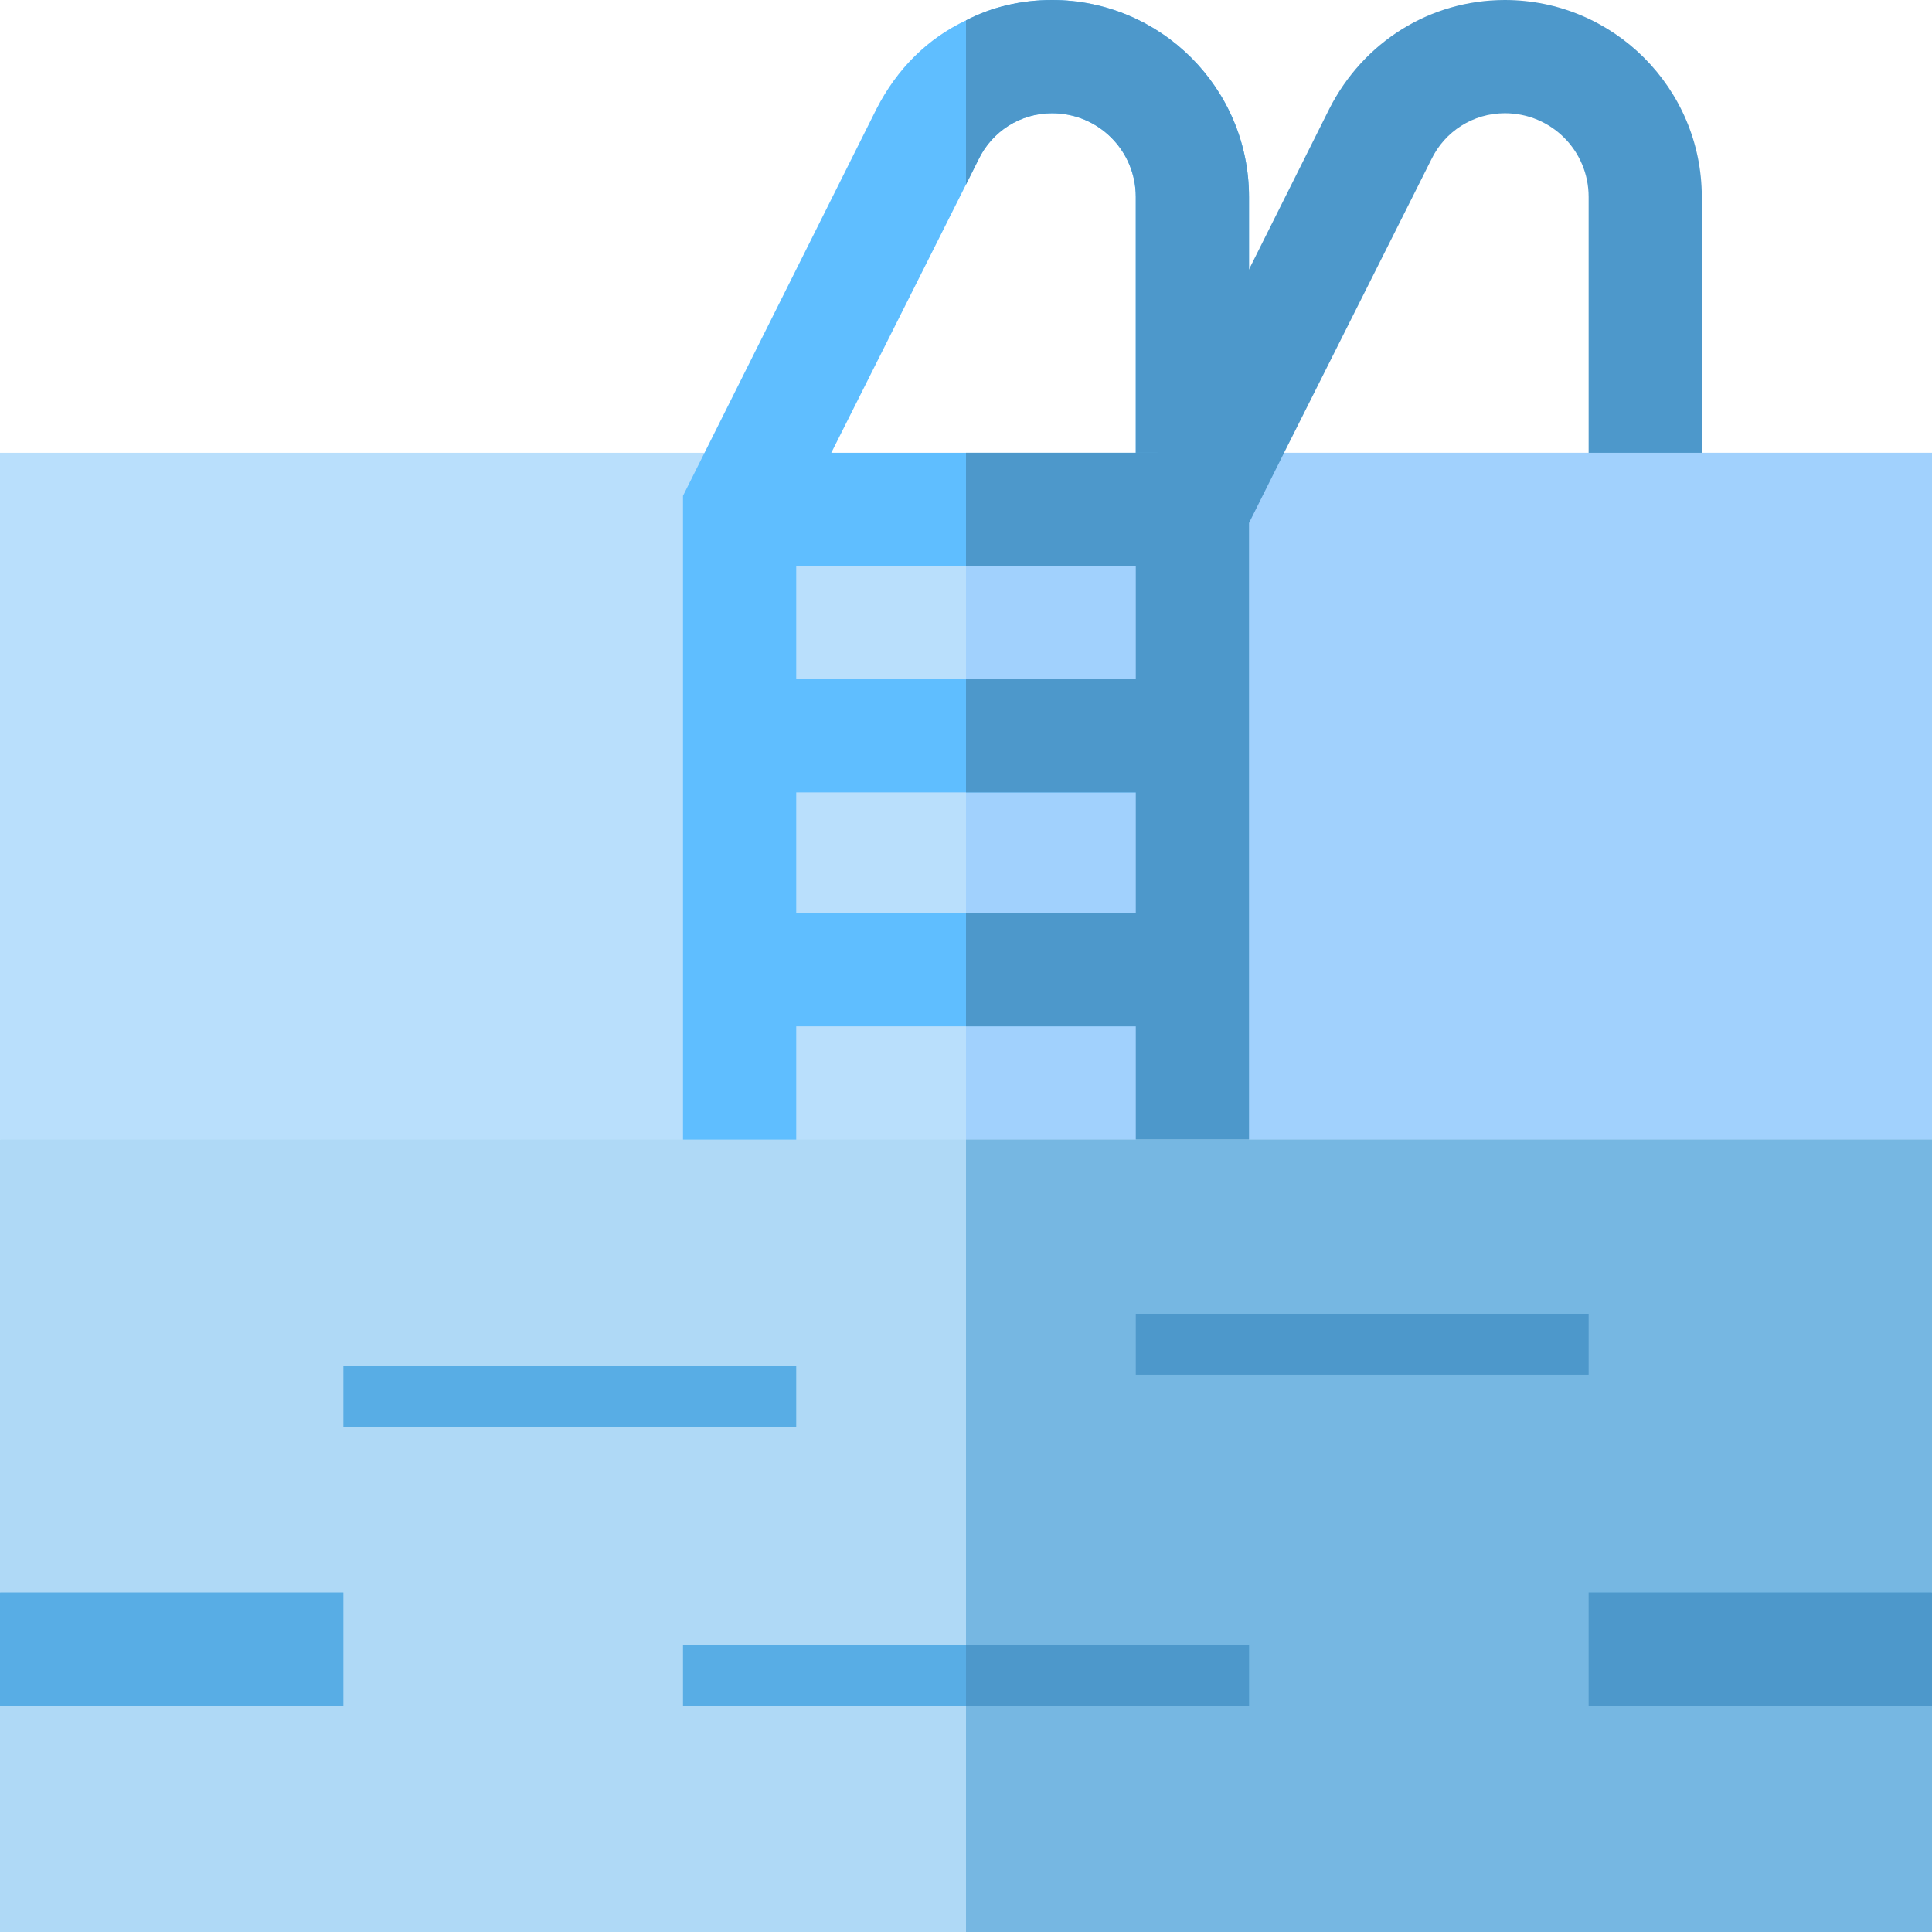 <svg width="33" height="33" viewBox="0 0 33 33" fill="none" xmlns="http://www.w3.org/2000/svg">
<path class="p-E0F4FF" d="M33 7.734V19.465L30.035 21.398H2.9L0 19.465V7.734H12.923L13.309 8.701H19.691L19.4 7.734L20.251 6.806L21.334 7.734H27.135L28.392 6.613L29.068 7.734H33Z" fill="#B9DFFC"/>
<path class="p-BBDCFF" d="M33 7.734V19.465L30.035 21.398H16.5V8.701H19.691L19.4 7.734L20.251 6.806L21.334 7.734H27.135L28.392 6.613L29.068 7.734H33Z" fill="#A1D1FD"/>
<path class="p-966641" d="M21.334 3.364V7.734H19.4V3.364C19.4 2.572 18.762 1.934 17.97 1.934C17.428 1.934 16.945 2.243 16.713 2.726L16.5 3.152L14.199 7.734L13.6 8.933V20.432H11.666V8.469L14.973 1.856C15.32 1.179 15.842 0.657 16.5 0.348C16.945 0.116 17.448 0 17.97 0C19.826 0 21.334 1.508 21.334 3.364Z" fill="#5FBEFF"/>
<path class="p-966641" d="M20.367 11.602H12.633V13.535H20.367V11.602Z" fill="#5FBEFF"/>
<path class="p-966641" d="M20.367 7.734H12.633V9.668H20.367V7.734Z" fill="#5FBEFF"/>
<path class="p-7E5436" d="M20.367 7.734H16.5V9.668H20.367V7.734Z" fill="#4D98CB"/>
<path class="p-7E5436" d="M20.367 11.602H16.5V13.535H20.367V11.602Z" fill="#4D98CB"/>
<path class="p-7E5436" d="M21.334 3.364V7.734H19.4V3.364C19.4 2.572 18.762 1.934 17.97 1.934C17.428 1.934 16.945 2.243 16.713 2.726L16.5 3.152V0.348C16.945 0.116 17.448 0 17.97 0C19.826 0 21.334 1.508 21.334 3.364Z" fill="#4D98CB"/>
<path class="p-966641" d="M20.367 15.598H12.633V17.531H20.367V15.598Z" fill="#5FBEFF"/>
<path class="p-7E5436" d="M20.367 15.598H16.5V17.531H20.367V15.598Z" fill="#4D98CB"/>
<path class="p-7E5436" d="M29.068 3.364V7.734H27.135V3.364C27.135 2.572 26.497 1.934 25.704 1.934C25.162 1.934 24.679 2.243 24.447 2.726L21.933 7.734L21.334 8.933V20.432H19.4V8.469L22.707 1.856C23.287 0.715 24.428 0 25.704 0C27.56 0 29.068 1.508 29.068 3.364Z" fill="#4D98CB"/>
<path class="p-9BFCFF" d="M33 27.199L31.492 28.398L33 29.133V33H0V29.133L1.083 28.166L0 27.199V19.465H33V27.199Z" fill="#AFD9F6"/>
<path class="p-76E2F8" d="M33 27.199L31.492 28.398L33 29.133V33H16.5V19.465H33V27.199Z" fill="#76B7E2"/>
<path class="p-76E2F8" d="M13.6 23.332H5.865V24.374H13.6V23.332Z" fill="#58ADE5"/>
<path class="p-28CBF7" d="M27.135 22.44H19.4V23.482H27.135V22.44Z" fill="#4D98CB"/>
<path class="p-28CBF7" d="M33 27.199H27.135V29.133H33V27.199Z" fill="#4D98CB"/>
<path class="p-76E2F8" d="M5.865 27.199H0V29.133H5.865V27.199Z" fill="#58ADE5"/>
<path class="p-76E2F8" d="M21.334 28.091H11.666V29.133H21.334V28.091Z" fill="#58ADE5"/>
<path class="p-28CBF7" d="M21.334 28.091H16.5V29.133H21.334V28.091Z" fill="#4D98CB"/>
</svg>
